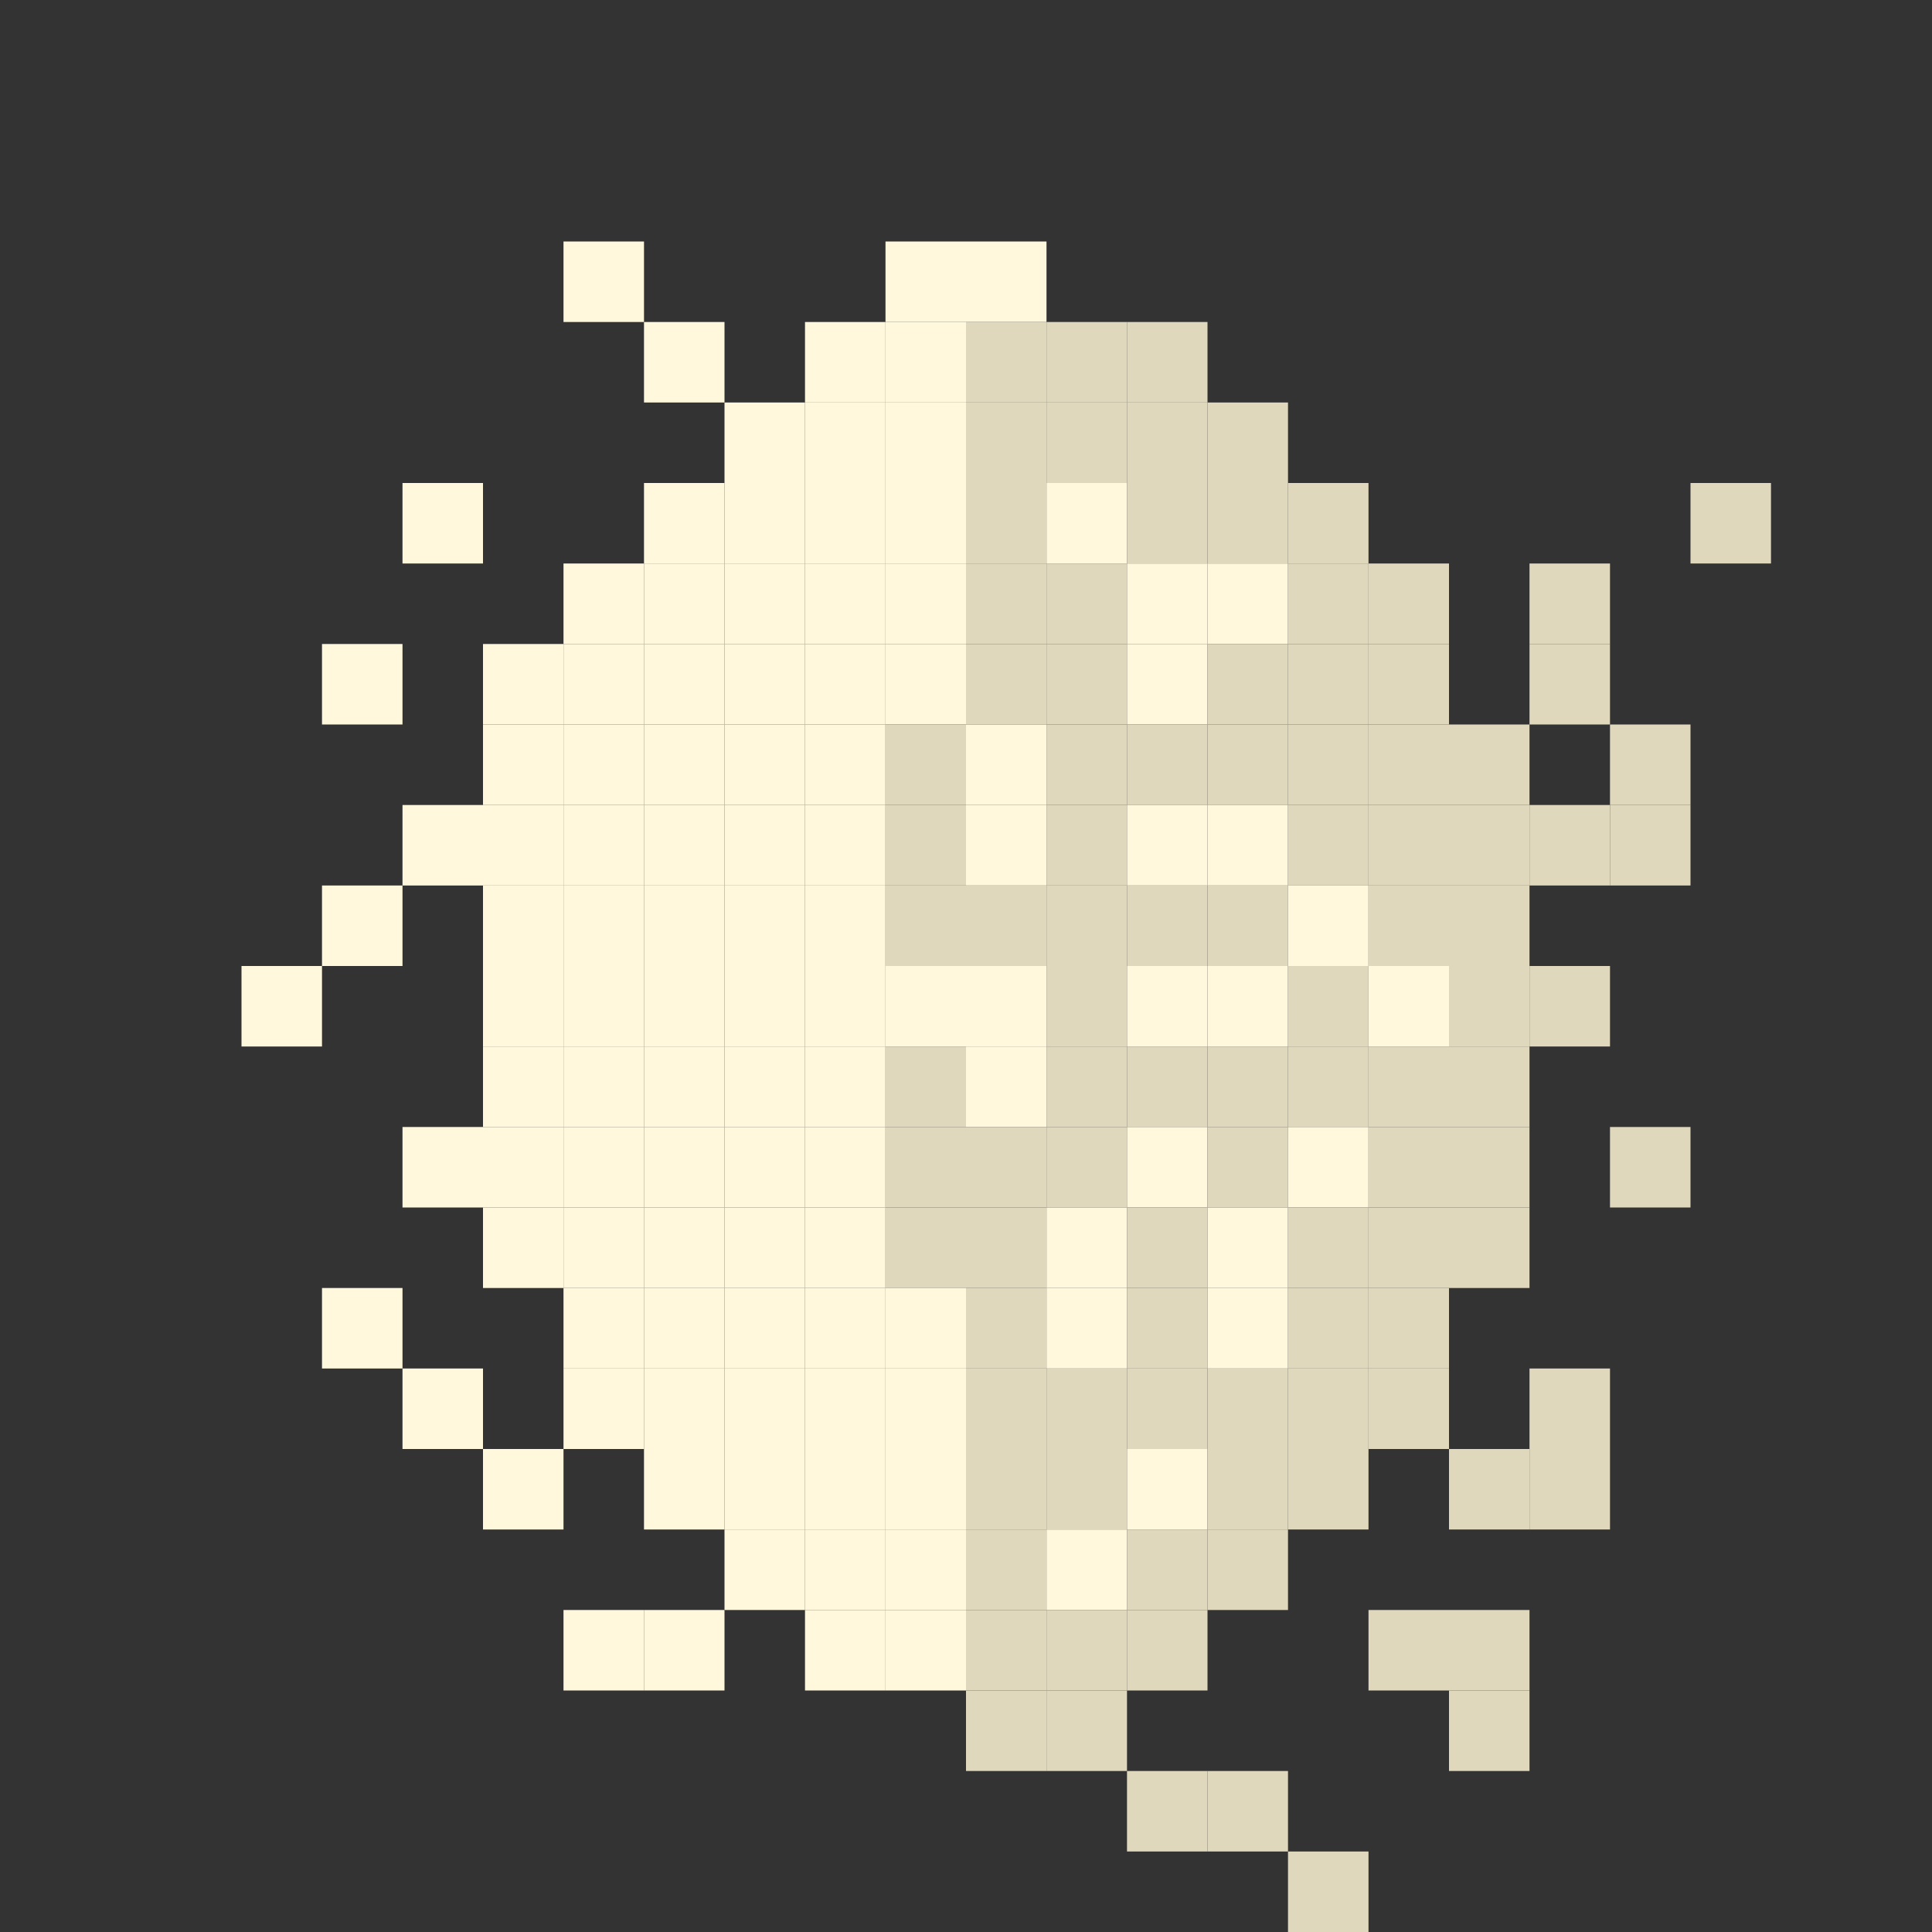 <?xml version="1.0" encoding="UTF-8" ?>
<svg version="1.1" width="24" height="24" xmlns="http://www.w3.org/2000/svg">
<rect width="100%" height="100%" fill="#333333" stroke="none"/>
<rect x="7" y="3" width="1" height="1" fill="#FFF8DC" />
<rect x="11" y="3" width="1" height="1" fill="#FFF8DC" />
<rect x="12" y="3" width="1" height="1" fill="#FFF8DC" />
<rect x="8" y="4" width="1" height="1" fill="#FFF8DC" />
<rect x="10" y="4" width="1" height="1" fill="#FFF8DC" />
<rect x="11" y="4" width="1" height="1" fill="#FFF8DC" />
<rect x="12" y="4" width="1" height="1" fill="#DFD8BC" />
<rect x="13" y="4" width="1" height="1" fill="#DFD8BC" />
<rect x="14" y="4" width="1" height="1" fill="#DFD8BC" />
<rect x="9" y="5" width="1" height="1" fill="#FFF8DC" />
<rect x="10" y="5" width="1" height="1" fill="#FFF8DC" />
<rect x="11" y="5" width="1" height="1" fill="#FFF8DC" />
<rect x="12" y="5" width="1" height="1" fill="#DFD8BC" />
<rect x="13" y="5" width="1" height="1" fill="#DFD8BC" />
<rect x="14" y="5" width="1" height="1" fill="#DFD8BC" />
<rect x="15" y="5" width="1" height="1" fill="#DFD8BC" />
<rect x="5" y="6" width="1" height="1" fill="#FFF8DC" />
<rect x="8" y="6" width="1" height="1" fill="#FFF8DC" />
<rect x="9" y="6" width="1" height="1" fill="#FFF8DC" />
<rect x="10" y="6" width="1" height="1" fill="#FFF8DC" />
<rect x="11" y="6" width="1" height="1" fill="#FFF8DC" />
<rect x="12" y="6" width="1" height="1" fill="#DFD8BC" />
<rect x="13" y="6" width="1" height="1" fill="#FFF8DC" />
<rect x="14" y="6" width="1" height="1" fill="#DFD8BC" />
<rect x="15" y="6" width="1" height="1" fill="#DFD8BC" />
<rect x="16" y="6" width="1" height="1" fill="#DFD8BC" />
<rect x="21" y="6" width="1" height="1" fill="#DFD8BC" />
<rect x="7" y="7" width="1" height="1" fill="#FFF8DC" />
<rect x="8" y="7" width="1" height="1" fill="#FFF8DC" />
<rect x="9" y="7" width="1" height="1" fill="#FFF8DC" />
<rect x="10" y="7" width="1" height="1" fill="#FFF8DC" />
<rect x="11" y="7" width="1" height="1" fill="#FFF8DC" />
<rect x="12" y="7" width="1" height="1" fill="#DFD8BC" />
<rect x="13" y="7" width="1" height="1" fill="#DFD8BC" />
<rect x="14" y="7" width="1" height="1" fill="#FFF8DC" />
<rect x="15" y="7" width="1" height="1" fill="#FFF8DC" />
<rect x="16" y="7" width="1" height="1" fill="#DFD8BC" />
<rect x="17" y="7" width="1" height="1" fill="#DFD8BC" />
<rect x="19" y="7" width="1" height="1" fill="#DFD8BC" />
<rect x="4" y="8" width="1" height="1" fill="#FFF8DC" />
<rect x="6" y="8" width="1" height="1" fill="#FFF8DC" />
<rect x="7" y="8" width="1" height="1" fill="#FFF8DC" />
<rect x="8" y="8" width="1" height="1" fill="#FFF8DC" />
<rect x="9" y="8" width="1" height="1" fill="#FFF8DC" />
<rect x="10" y="8" width="1" height="1" fill="#FFF8DC" />
<rect x="11" y="8" width="1" height="1" fill="#FFF8DC" />
<rect x="12" y="8" width="1" height="1" fill="#DFD8BC" />
<rect x="13" y="8" width="1" height="1" fill="#DFD8BC" />
<rect x="14" y="8" width="1" height="1" fill="#FFF8DC" />
<rect x="15" y="8" width="1" height="1" fill="#DFD8BC" />
<rect x="16" y="8" width="1" height="1" fill="#DFD8BC" />
<rect x="17" y="8" width="1" height="1" fill="#DFD8BC" />
<rect x="19" y="8" width="1" height="1" fill="#DFD8BC" />
<rect x="6" y="9" width="1" height="1" fill="#FFF8DC" />
<rect x="7" y="9" width="1" height="1" fill="#FFF8DC" />
<rect x="8" y="9" width="1" height="1" fill="#FFF8DC" />
<rect x="9" y="9" width="1" height="1" fill="#FFF8DC" />
<rect x="10" y="9" width="1" height="1" fill="#FFF8DC" />
<rect x="11" y="9" width="1" height="1" fill="#DFD8BC" />
<rect x="12" y="9" width="1" height="1" fill="#FFF8DC" />
<rect x="13" y="9" width="1" height="1" fill="#DFD8BC" />
<rect x="14" y="9" width="1" height="1" fill="#DFD8BC" />
<rect x="15" y="9" width="1" height="1" fill="#DFD8BC" />
<rect x="16" y="9" width="1" height="1" fill="#DFD8BC" />
<rect x="17" y="9" width="1" height="1" fill="#DFD8BC" />
<rect x="18" y="9" width="1" height="1" fill="#DFD8BC" />
<rect x="20" y="9" width="1" height="1" fill="#DFD8BC" />
<rect x="5" y="10" width="1" height="1" fill="#FFF8DC" />
<rect x="6" y="10" width="1" height="1" fill="#FFF8DC" />
<rect x="7" y="10" width="1" height="1" fill="#FFF8DC" />
<rect x="8" y="10" width="1" height="1" fill="#FFF8DC" />
<rect x="9" y="10" width="1" height="1" fill="#FFF8DC" />
<rect x="10" y="10" width="1" height="1" fill="#FFF8DC" />
<rect x="11" y="10" width="1" height="1" fill="#DFD8BC" />
<rect x="12" y="10" width="1" height="1" fill="#FFF8DC" />
<rect x="13" y="10" width="1" height="1" fill="#DFD8BC" />
<rect x="14" y="10" width="1" height="1" fill="#FFF8DC" />
<rect x="15" y="10" width="1" height="1" fill="#FFF8DC" />
<rect x="16" y="10" width="1" height="1" fill="#DFD8BC" />
<rect x="17" y="10" width="1" height="1" fill="#DFD8BC" />
<rect x="18" y="10" width="1" height="1" fill="#DFD8BC" />
<rect x="19" y="10" width="1" height="1" fill="#DFD8BC" />
<rect x="20" y="10" width="1" height="1" fill="#DFD8BC" />
<rect x="4" y="11" width="1" height="1" fill="#FFF8DC" />
<rect x="6" y="11" width="1" height="1" fill="#FFF8DC" />
<rect x="7" y="11" width="1" height="1" fill="#FFF8DC" />
<rect x="8" y="11" width="1" height="1" fill="#FFF8DC" />
<rect x="9" y="11" width="1" height="1" fill="#FFF8DC" />
<rect x="10" y="11" width="1" height="1" fill="#FFF8DC" />
<rect x="11" y="11" width="1" height="1" fill="#DFD8BC" />
<rect x="12" y="11" width="1" height="1" fill="#DFD8BC" />
<rect x="13" y="11" width="1" height="1" fill="#DFD8BC" />
<rect x="14" y="11" width="1" height="1" fill="#DFD8BC" />
<rect x="15" y="11" width="1" height="1" fill="#DFD8BC" />
<rect x="16" y="11" width="1" height="1" fill="#FFF8DC" />
<rect x="17" y="11" width="1" height="1" fill="#DFD8BC" />
<rect x="18" y="11" width="1" height="1" fill="#DFD8BC" />
<rect x="3" y="12" width="1" height="1" fill="#FFF8DC" />
<rect x="6" y="12" width="1" height="1" fill="#FFF8DC" />
<rect x="7" y="12" width="1" height="1" fill="#FFF8DC" />
<rect x="8" y="12" width="1" height="1" fill="#FFF8DC" />
<rect x="9" y="12" width="1" height="1" fill="#FFF8DC" />
<rect x="10" y="12" width="1" height="1" fill="#FFF8DC" />
<rect x="11" y="12" width="1" height="1" fill="#FFF8DC" />
<rect x="12" y="12" width="1" height="1" fill="#FFF8DC" />
<rect x="13" y="12" width="1" height="1" fill="#DFD8BC" />
<rect x="14" y="12" width="1" height="1" fill="#FFF8DC" />
<rect x="15" y="12" width="1" height="1" fill="#FFF8DC" />
<rect x="16" y="12" width="1" height="1" fill="#DFD8BC" />
<rect x="17" y="12" width="1" height="1" fill="#FFF8DC" />
<rect x="18" y="12" width="1" height="1" fill="#DFD8BC" />
<rect x="19" y="12" width="1" height="1" fill="#DFD8BC" />
<rect x="6" y="13" width="1" height="1" fill="#FFF8DC" />
<rect x="7" y="13" width="1" height="1" fill="#FFF8DC" />
<rect x="8" y="13" width="1" height="1" fill="#FFF8DC" />
<rect x="9" y="13" width="1" height="1" fill="#FFF8DC" />
<rect x="10" y="13" width="1" height="1" fill="#FFF8DC" />
<rect x="11" y="13" width="1" height="1" fill="#DFD8BC" />
<rect x="12" y="13" width="1" height="1" fill="#FFF8DC" />
<rect x="13" y="13" width="1" height="1" fill="#DFD8BC" />
<rect x="14" y="13" width="1" height="1" fill="#DFD8BC" />
<rect x="15" y="13" width="1" height="1" fill="#DFD8BC" />
<rect x="16" y="13" width="1" height="1" fill="#DFD8BC" />
<rect x="17" y="13" width="1" height="1" fill="#DFD8BC" />
<rect x="18" y="13" width="1" height="1" fill="#DFD8BC" />
<rect x="5" y="14" width="1" height="1" fill="#FFF8DC" />
<rect x="6" y="14" width="1" height="1" fill="#FFF8DC" />
<rect x="7" y="14" width="1" height="1" fill="#FFF8DC" />
<rect x="8" y="14" width="1" height="1" fill="#FFF8DC" />
<rect x="9" y="14" width="1" height="1" fill="#FFF8DC" />
<rect x="10" y="14" width="1" height="1" fill="#FFF8DC" />
<rect x="11" y="14" width="1" height="1" fill="#DFD8BC" />
<rect x="12" y="14" width="1" height="1" fill="#DFD8BC" />
<rect x="13" y="14" width="1" height="1" fill="#DFD8BC" />
<rect x="14" y="14" width="1" height="1" fill="#FFF8DC" />
<rect x="15" y="14" width="1" height="1" fill="#DFD8BC" />
<rect x="16" y="14" width="1" height="1" fill="#FFF8DC" />
<rect x="17" y="14" width="1" height="1" fill="#DFD8BC" />
<rect x="18" y="14" width="1" height="1" fill="#DFD8BC" />
<rect x="20" y="14" width="1" height="1" fill="#DFD8BC" />
<rect x="6" y="15" width="1" height="1" fill="#FFF8DC" />
<rect x="7" y="15" width="1" height="1" fill="#FFF8DC" />
<rect x="8" y="15" width="1" height="1" fill="#FFF8DC" />
<rect x="9" y="15" width="1" height="1" fill="#FFF8DC" />
<rect x="10" y="15" width="1" height="1" fill="#FFF8DC" />
<rect x="11" y="15" width="1" height="1" fill="#DFD8BC" />
<rect x="12" y="15" width="1" height="1" fill="#DFD8BC" />
<rect x="13" y="15" width="1" height="1" fill="#FFF8DC" />
<rect x="14" y="15" width="1" height="1" fill="#DFD8BC" />
<rect x="15" y="15" width="1" height="1" fill="#FFF8DC" />
<rect x="16" y="15" width="1" height="1" fill="#DFD8BC" />
<rect x="17" y="15" width="1" height="1" fill="#DFD8BC" />
<rect x="18" y="15" width="1" height="1" fill="#DFD8BC" />
<rect x="4" y="16" width="1" height="1" fill="#FFF8DC" />
<rect x="7" y="16" width="1" height="1" fill="#FFF8DC" />
<rect x="8" y="16" width="1" height="1" fill="#FFF8DC" />
<rect x="9" y="16" width="1" height="1" fill="#FFF8DC" />
<rect x="10" y="16" width="1" height="1" fill="#FFF8DC" />
<rect x="11" y="16" width="1" height="1" fill="#FFF8DC" />
<rect x="12" y="16" width="1" height="1" fill="#DFD8BC" />
<rect x="13" y="16" width="1" height="1" fill="#FFF8DC" />
<rect x="14" y="16" width="1" height="1" fill="#DFD8BC" />
<rect x="15" y="16" width="1" height="1" fill="#FFF8DC" />
<rect x="16" y="16" width="1" height="1" fill="#DFD8BC" />
<rect x="17" y="16" width="1" height="1" fill="#DFD8BC" />
<rect x="5" y="17" width="1" height="1" fill="#FFF8DC" />
<rect x="7" y="17" width="1" height="1" fill="#FFF8DC" />
<rect x="8" y="17" width="1" height="1" fill="#FFF8DC" />
<rect x="9" y="17" width="1" height="1" fill="#FFF8DC" />
<rect x="10" y="17" width="1" height="1" fill="#FFF8DC" />
<rect x="11" y="17" width="1" height="1" fill="#FFF8DC" />
<rect x="12" y="17" width="1" height="1" fill="#DFD8BC" />
<rect x="13" y="17" width="1" height="1" fill="#DFD8BC" />
<rect x="14" y="17" width="1" height="1" fill="#DFD8BC" />
<rect x="15" y="17" width="1" height="1" fill="#DFD8BC" />
<rect x="16" y="17" width="1" height="1" fill="#DFD8BC" />
<rect x="17" y="17" width="1" height="1" fill="#DFD8BC" />
<rect x="19" y="17" width="1" height="1" fill="#DFD8BC" />
<rect x="6" y="18" width="1" height="1" fill="#FFF8DC" />
<rect x="8" y="18" width="1" height="1" fill="#FFF8DC" />
<rect x="9" y="18" width="1" height="1" fill="#FFF8DC" />
<rect x="10" y="18" width="1" height="1" fill="#FFF8DC" />
<rect x="11" y="18" width="1" height="1" fill="#FFF8DC" />
<rect x="12" y="18" width="1" height="1" fill="#DFD8BC" />
<rect x="13" y="18" width="1" height="1" fill="#DFD8BC" />
<rect x="14" y="18" width="1" height="1" fill="#FFF8DC" />
<rect x="15" y="18" width="1" height="1" fill="#DFD8BC" />
<rect x="16" y="18" width="1" height="1" fill="#DFD8BC" />
<rect x="18" y="18" width="1" height="1" fill="#DFD8BC" />
<rect x="19" y="18" width="1" height="1" fill="#DFD8BC" />
<rect x="9" y="19" width="1" height="1" fill="#FFF8DC" />
<rect x="10" y="19" width="1" height="1" fill="#FFF8DC" />
<rect x="11" y="19" width="1" height="1" fill="#FFF8DC" />
<rect x="12" y="19" width="1" height="1" fill="#DFD8BC" />
<rect x="13" y="19" width="1" height="1" fill="#FFF8DC" />
<rect x="14" y="19" width="1" height="1" fill="#DFD8BC" />
<rect x="15" y="19" width="1" height="1" fill="#DFD8BC" />
<rect x="7" y="20" width="1" height="1" fill="#FFF8DC" />
<rect x="8" y="20" width="1" height="1" fill="#FFF8DC" />
<rect x="10" y="20" width="1" height="1" fill="#FFF8DC" />
<rect x="11" y="20" width="1" height="1" fill="#FFF8DC" />
<rect x="12" y="20" width="1" height="1" fill="#DFD8BC" />
<rect x="13" y="20" width="1" height="1" fill="#DFD8BC" />
<rect x="14" y="20" width="1" height="1" fill="#DFD8BC" />
<rect x="17" y="20" width="1" height="1" fill="#DFD8BC" />
<rect x="18" y="20" width="1" height="1" fill="#DFD8BC" />
<rect x="12" y="21" width="1" height="1" fill="#DFD8BC" />
<rect x="13" y="21" width="1" height="1" fill="#DFD8BC" />
<rect x="18" y="21" width="1" height="1" fill="#DFD8BC" />
<rect x="14" y="22" width="1" height="1" fill="#DFD8BC" />
<rect x="15" y="22" width="1" height="1" fill="#DFD8BC" />
<rect x="16" y="23" width="1" height="1" fill="#DFD8BC" />
</svg>